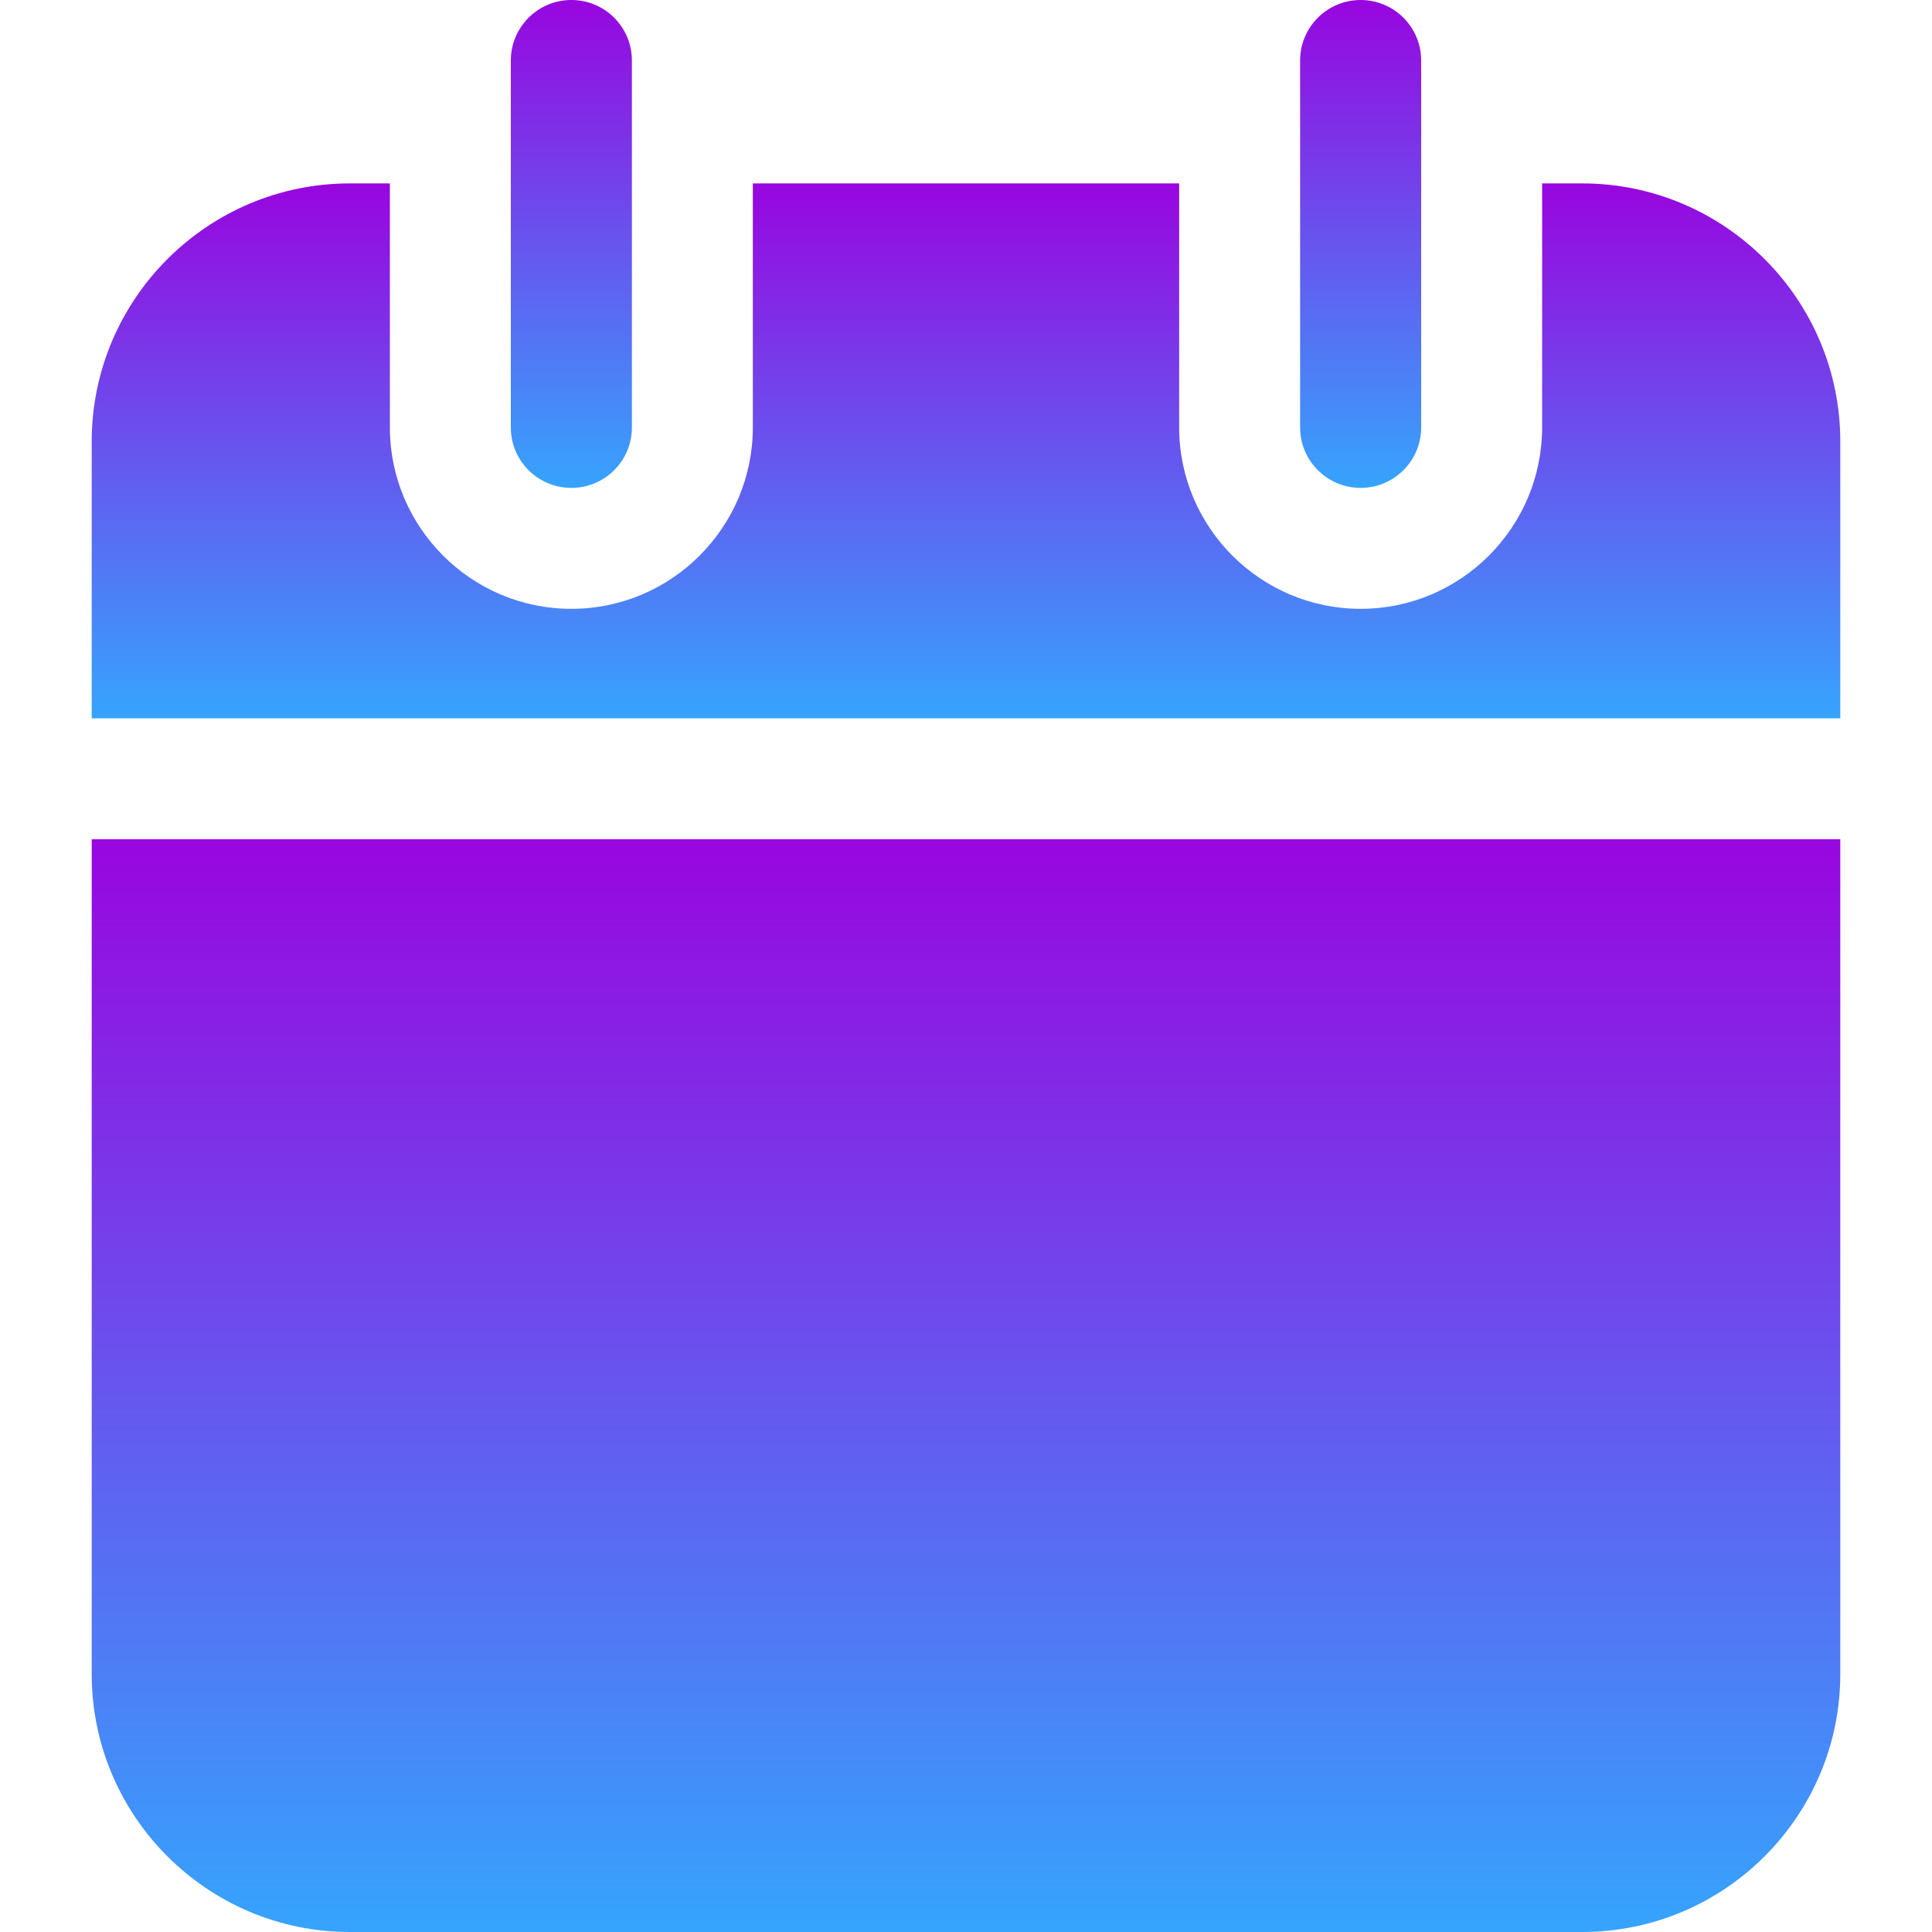 <svg width="15" height="15" viewBox="0 0 15 15" fill="none" xmlns="http://www.w3.org/2000/svg">
<g clip-path="url(#clip0)">
<path d="M4.436 3.788C4.177 3.788 3.966 3.578 3.966 3.319V0.47C3.966 0.21 4.177 0 4.436 0C4.696 0 4.906 0.21 4.906 0.47V3.319C4.906 3.578 4.696 3.788 4.436 3.788Z" fill="url(#paint0_linear)"/>
<path d="M10.564 3.788C10.305 3.788 10.094 3.578 10.094 3.319V0.47C10.094 0.21 10.305 0 10.564 0C10.823 0 11.034 0.21 11.034 0.47V3.319C11.034 3.578 10.823 3.788 10.564 3.788Z" fill="url(#paint1_linear)"/>
<path d="M0.712 6.516V12.997C0.712 14.101 1.611 15 2.716 15H12.284C13.389 15 14.288 14.101 14.288 12.997V6.516H0.712Z" fill="url(#paint2_linear)"/>
<path d="M14.288 5.577V3.428C14.288 2.323 13.389 1.424 12.284 1.424H11.973V3.318C11.973 4.095 11.341 4.727 10.564 4.727C9.787 4.727 9.155 4.095 9.155 3.318V1.424H5.845V3.318C5.845 4.095 5.213 4.727 4.436 4.727C3.659 4.727 3.027 4.095 3.027 3.318V1.424H2.716C1.611 1.424 0.712 2.323 0.712 3.428V5.577H14.288V5.577Z" fill="url(#paint3_linear)"/>
</g>
<defs>
<linearGradient id="paint0_linear" x1="4.436" y1="0" x2="4.436" y2="3.788" gradientUnits="userSpaceOnUse">
<stop stop-color="#9806DF"/>
<stop offset="1" stop-color="#36A4FD"/>
</linearGradient>
<linearGradient id="paint1_linear" x1="10.564" y1="0" x2="10.564" y2="3.788" gradientUnits="userSpaceOnUse">
<stop stop-color="#9806DF"/>
<stop offset="1" stop-color="#36A4FD"/>
</linearGradient>
<linearGradient id="paint2_linear" x1="7.5" y1="6.516" x2="7.5" y2="15" gradientUnits="userSpaceOnUse">
<stop stop-color="#9806DF"/>
<stop offset="1" stop-color="#36A4FD"/>
</linearGradient>
<linearGradient id="paint3_linear" x1="7.5" y1="1.424" x2="7.5" y2="5.577" gradientUnits="userSpaceOnUse">
<stop stop-color="#9806DF"/>
<stop offset="1" stop-color="#36A4FD"/>
</linearGradient>
<clipPath id="clip0">
<rect width="15" height="15" fill="white"/>
</clipPath>
</defs>
</svg>
